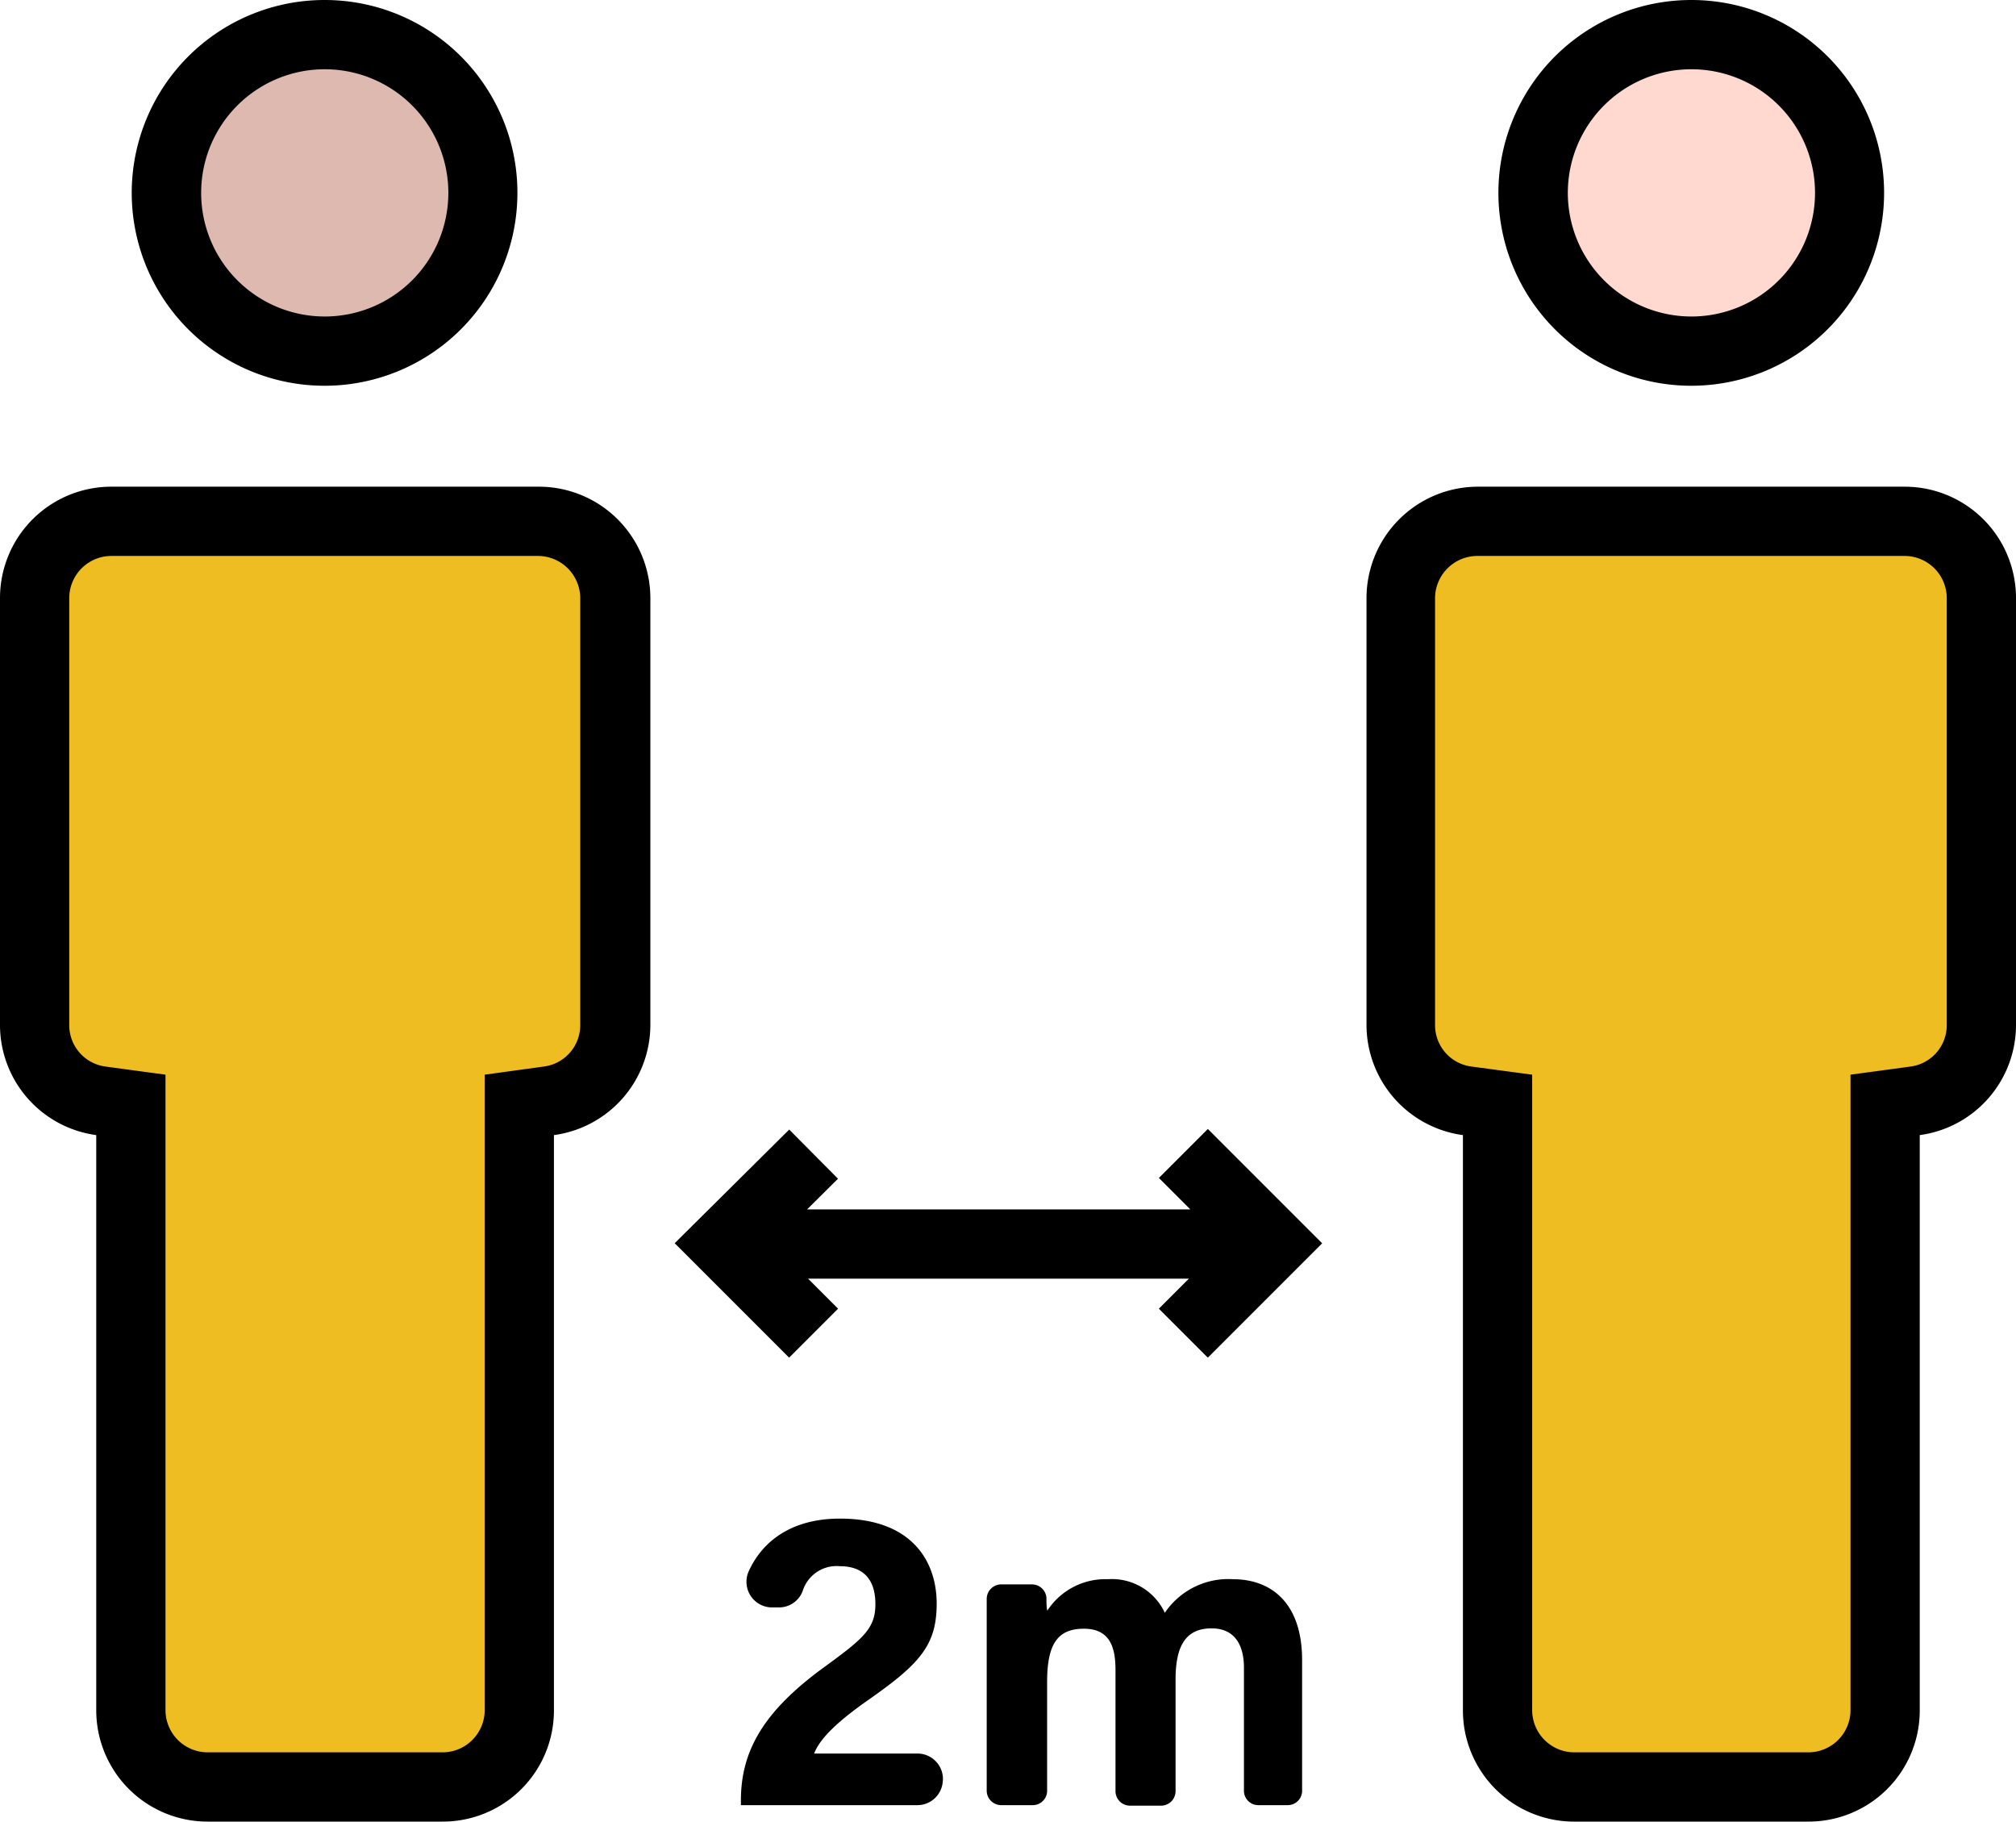 <svg xmlns="http://www.w3.org/2000/svg" viewBox="0 0 116.46 105.21">
  <defs>
    <style>
      #socialDistancing .cls-1 {
        fill: #ddb9af;
      }

      #socialDistancing .cls-2 {
        fill: #edbd21;
      }

      #socialDistancing .cls-3 {
        fill: #ffd8cf;
      }

      #socialDistancing .cls-4 {
        fill: none;
        stroke: #000;
        stroke-miterlimit: 10;
        stroke-width: 4px;
      }
    </style>
  </defs>
  <g id="Layer_2" data-name="Layer 2">
    <g id="socialDistancing">
      <g id="distance">
        <g id="person2">
          <g id="head2">
            <path class="cls-1" d="M18.76,20.27a9.14,9.14,0,1,1,9.13-9.14A9.15,9.15,0,0,1,18.76,20.27Z"/>
            <path d="M18.76,4a7.14,7.14,0,1,1-7.14,7.13A7.14,7.14,0,0,1,18.76,4m0-4A11.14,11.14,0,1,0,29.89,11.13,11.13,11.13,0,0,0,18.76,0Z"/>
          </g>
          <g id="body2">
            <path class="cls-2" d="M12,103.21A4.42,4.42,0,0,1,7.56,98.8v-35l-1.73-.24A4.42,4.42,0,0,1,2,59.22V34.52a4.42,4.42,0,0,1,4.41-4.41H31.1a4.42,4.42,0,0,1,4.42,4.41v24.7a4.42,4.42,0,0,1-3.83,4.36L30,63.82v35a4.41,4.41,0,0,1-4.41,4.41Z"/>
            <path d="M31.11,32.11a2.45,2.45,0,0,1,2.41,2.41v24.7a2.41,2.41,0,0,1-2.1,2.38L28,62.07V98.8a2.44,2.44,0,0,1-2.41,2.41H12A2.44,2.44,0,0,1,9.56,98.8V62.07L6.09,61.6A2.41,2.41,0,0,1,4,59.22V34.52a2.44,2.44,0,0,1,2.41-2.41h24.7m0-4H6.41A6.43,6.43,0,0,0,0,34.52v24.7a6.42,6.42,0,0,0,5.56,6.34V98.8A6.43,6.43,0,0,0,12,105.21H25.54A6.42,6.42,0,0,0,32,98.8V65.56a6.43,6.43,0,0,0,5.57-6.34V34.52a6.44,6.44,0,0,0-6.41-6.41Z"/>
          </g>
        </g>
        <g id="person1">
          <g id="head">
            <path class="cls-3" d="M97.7,20.27a9.14,9.14,0,1,1,9.14-9.14A9.15,9.15,0,0,1,97.7,20.27Z"/>
            <path d="M97.7,4a7.14,7.14,0,1,1-7.13,7.13A7.14,7.14,0,0,1,97.7,4m0-4a11.14,11.14,0,1,0,11.14,11.13A11.13,11.13,0,0,0,97.7,0Z"/>
          </g>
          <g id="body">
            <path class="cls-2" d="M90.92,103.21a4.41,4.41,0,0,1-4.41-4.41v-35l-1.74-.24a4.42,4.42,0,0,1-3.83-4.36V34.52a4.42,4.42,0,0,1,4.41-4.41h24.7a4.42,4.42,0,0,1,4.41,4.41v24.7a4.42,4.42,0,0,1-3.83,4.36l-1.73.24v35a4.42,4.42,0,0,1-4.41,4.41Z"/>
            <path d="M110.05,32.11a2.44,2.44,0,0,1,2.41,2.41v24.7a2.41,2.41,0,0,1-2.09,2.38l-3.47.47V98.8a2.44,2.44,0,0,1-2.41,2.41H90.92a2.44,2.44,0,0,1-2.41-2.41V62.07L85,61.6a2.41,2.41,0,0,1-2.1-2.38V34.52a2.45,2.45,0,0,1,2.41-2.41h24.7m0-4H85.35a6.44,6.44,0,0,0-6.41,6.41v24.7a6.43,6.43,0,0,0,5.57,6.34V98.8a6.42,6.42,0,0,0,6.41,6.41h13.57a6.42,6.42,0,0,0,6.41-6.41V65.56a6.42,6.42,0,0,0,5.56-6.34V34.52a6.43,6.43,0,0,0-6.41-6.41Z"/>
          </g>
        </g>
        <path id="arrows" class="cls-4" d="M47,77l-5.19-5.19L47,66.66M68.36,77l5.19-5.19-5.19-5.19M41.77,71.85H73.55"/>
        <path id="_2m" data-name="2m" d="M42.8,104.26V104c0-2.83,1.26-5.12,4.77-7.68,2.29-1.67,3-2.25,3-3.67s-.69-2.19-2.05-2.19a2.05,2.05,0,0,0-2.15,1.43,1.46,1.46,0,0,1-1.37.95h-.4a1.48,1.48,0,0,1-1.36-2.06c.8-1.79,2.52-3.07,5.28-3.07,4.17,0,5.59,2.48,5.59,4.91s-1,3.5-4,5.6c-2,1.4-2.8,2.33-3.08,3.06h6A1.47,1.47,0,0,1,54.45,103h0A1.47,1.47,0,0,1,53,104.26ZM57,94.79c0-.81,0-1.63,0-2.44a.84.84,0,0,1,.84-.84h1.78a.84.84,0,0,1,.83.76c0,.26,0,.53.05.76A4,4,0,0,1,64,91.21a3.37,3.37,0,0,1,3.29,1.94,4.42,4.42,0,0,1,3.93-1.94c2.22,0,4,1.37,4,4.68v7.54a.83.83,0,0,1-.83.83H72.69a.83.83,0,0,1-.83-.83V96.32c0-1.15-.42-2.27-1.87-2.27S67.91,95,67.91,97v6.46a.84.84,0,0,1-.84.83H65.28a.84.84,0,0,1-.84-.83v-7c0-1.32-.32-2.39-1.83-2.39s-2.12.88-2.12,3.07v6.29a.83.83,0,0,1-.83.83H57.84a.84.84,0,0,1-.84-.83Z"/>
      </g>
    </g>
  </g>
</svg>
